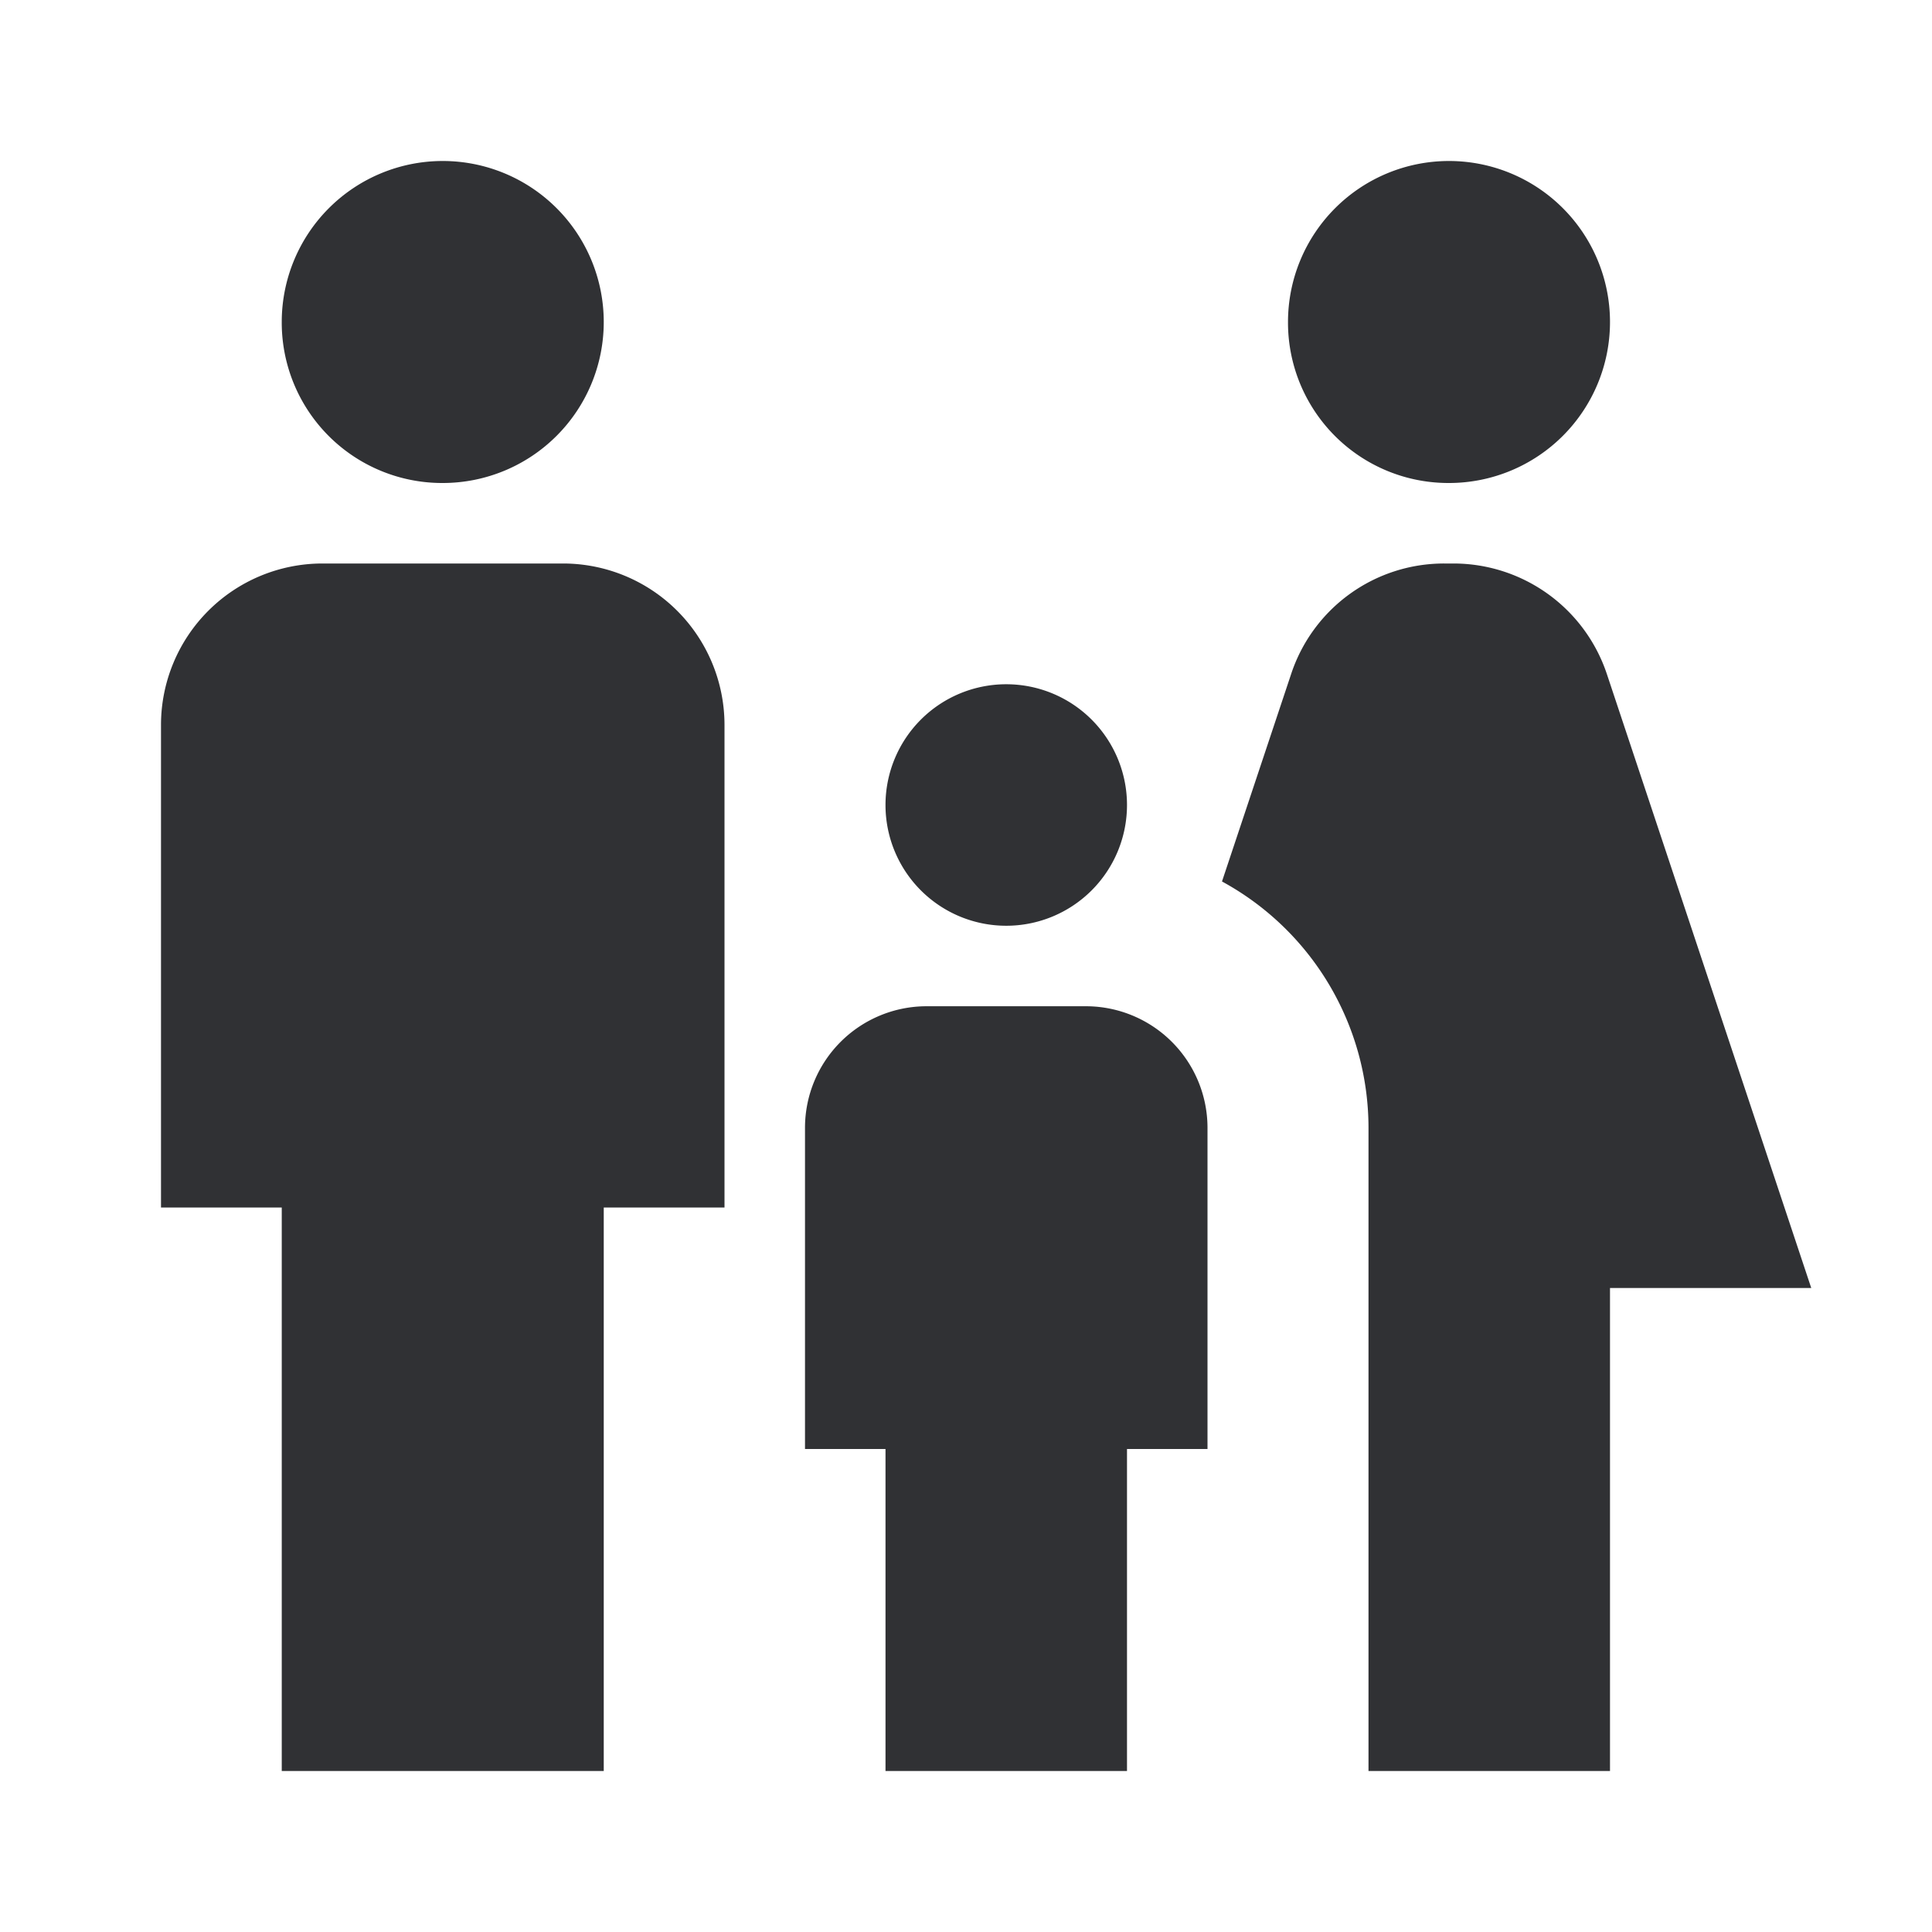 <svg id="Group_6827" data-name="Group 6827" xmlns="http://www.w3.org/2000/svg" xmlns:xlink="http://www.w3.org/1999/xlink" width="24" height="24" viewBox="0 0 24 24">
  <defs>
    <clipPath id="clip-path">
      <rect id="Rectangle_3128" data-name="Rectangle 3128" width="24" height="24" fill="none"/>
    </clipPath>
  </defs>
  <g id="Group_6826" data-name="Group 6826" clip-path="url(#clip-path)">
    <path id="Path_2237" data-name="Path 2237" d="M16,4a2,2,0,1,1,2,2,1.993,1.993,0,0,1-2-2m4,18V16h2.5L19.96,8.37A2.009,2.009,0,0,0,18.06,7h-.12a2,2,0,0,0-1.9,1.37l-.86,2.58A3.486,3.486,0,0,1,17,14v8ZM12.5,11.5A1.5,1.5,0,1,0,11,10a1.5,1.5,0,0,0,1.5,1.5M5.5,6a2,2,0,1,0-2-2,1.993,1.993,0,0,0,2,2m2,16V15H9V9A2.006,2.006,0,0,0,7,7H4A2.006,2.006,0,0,0,2,9v6H3.5v7ZM14,22V18h1V14a1.511,1.511,0,0,0-1.5-1.5h-2A1.511,1.511,0,0,0,10,14v4h1v4Z" fill="#303134"/>
  </g>
</svg>

